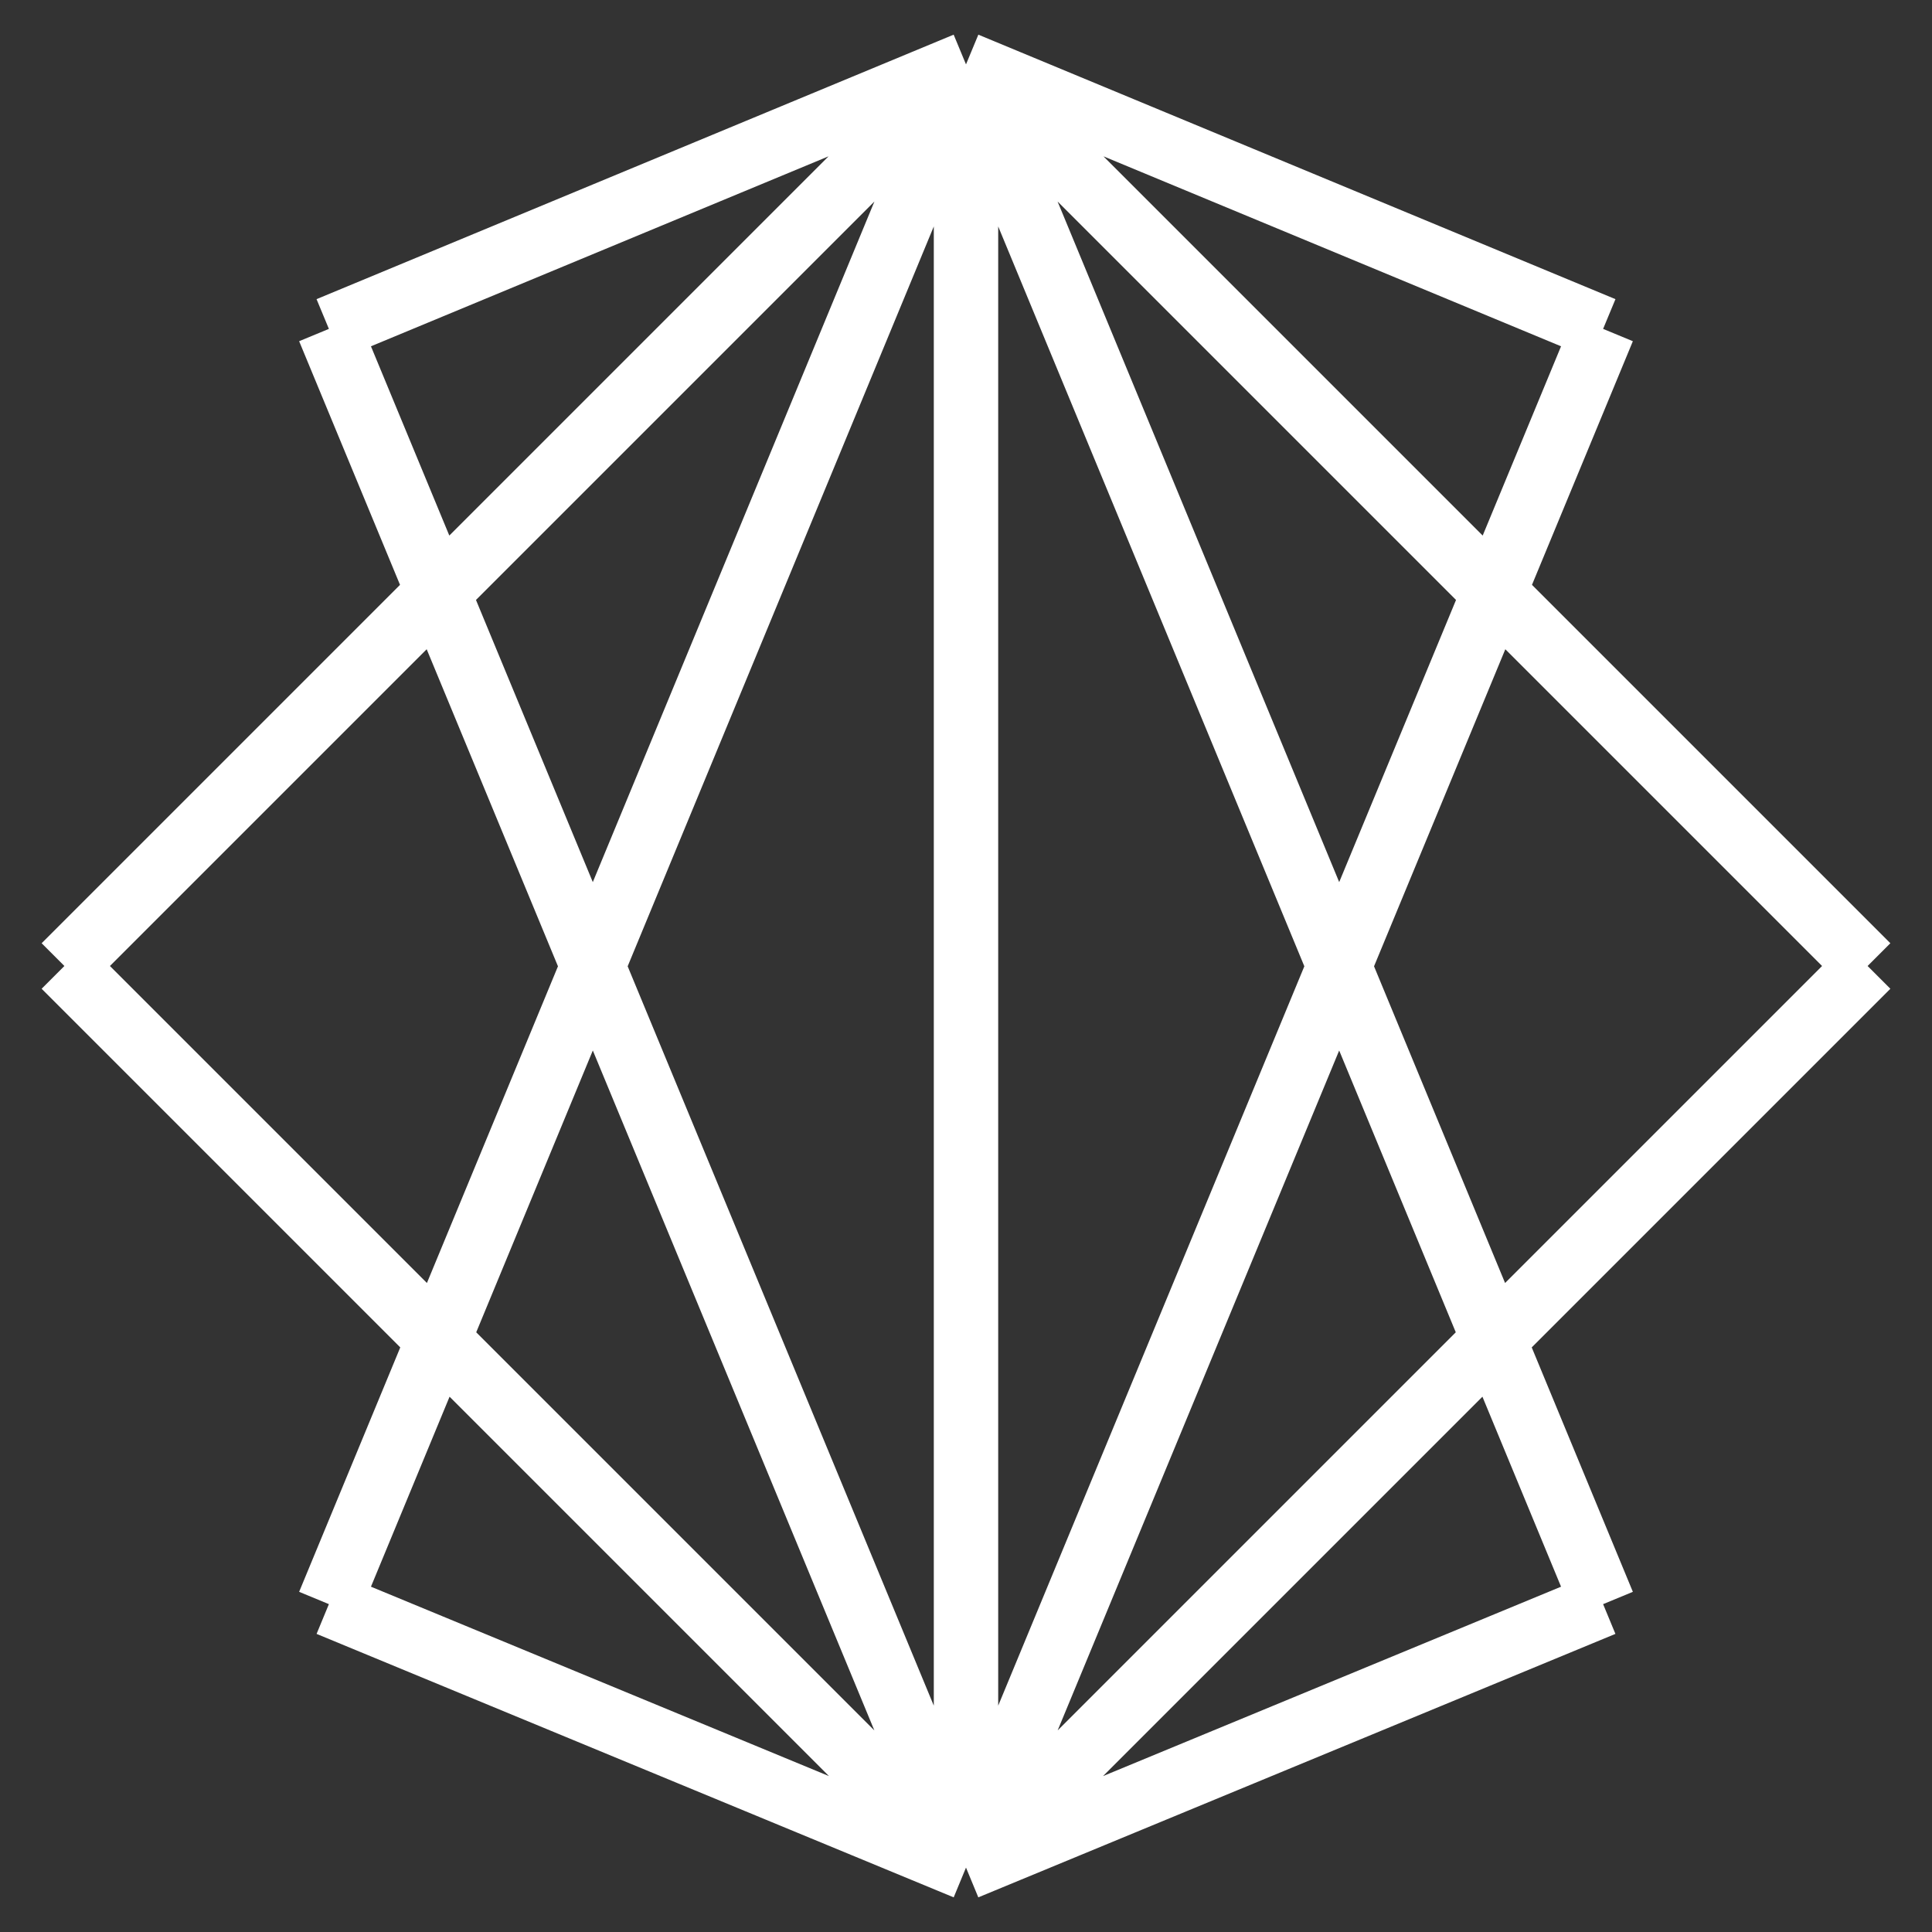 <svg width="30" height="30" fill="none" xmlns="http://www.w3.org/2000/svg"><rect width="100%" height="100%" fill="#333333" stroke="none"/><path d="M15 29l9.893-4.091M29 15L15 29m9.893-23.893L15 29m0-28v28M5.107 5.107L15 29M1 15l14 14m-9.893-4.091L15 29m0-28l9.893 4.107M29 15L15 1m9.893 23.909L15 1m0 28V1M5.107 24.909L15 1M1 15L15 1M5.107 5.107L15 1" stroke="#fff" stroke-miterlimit="10"/></svg>
